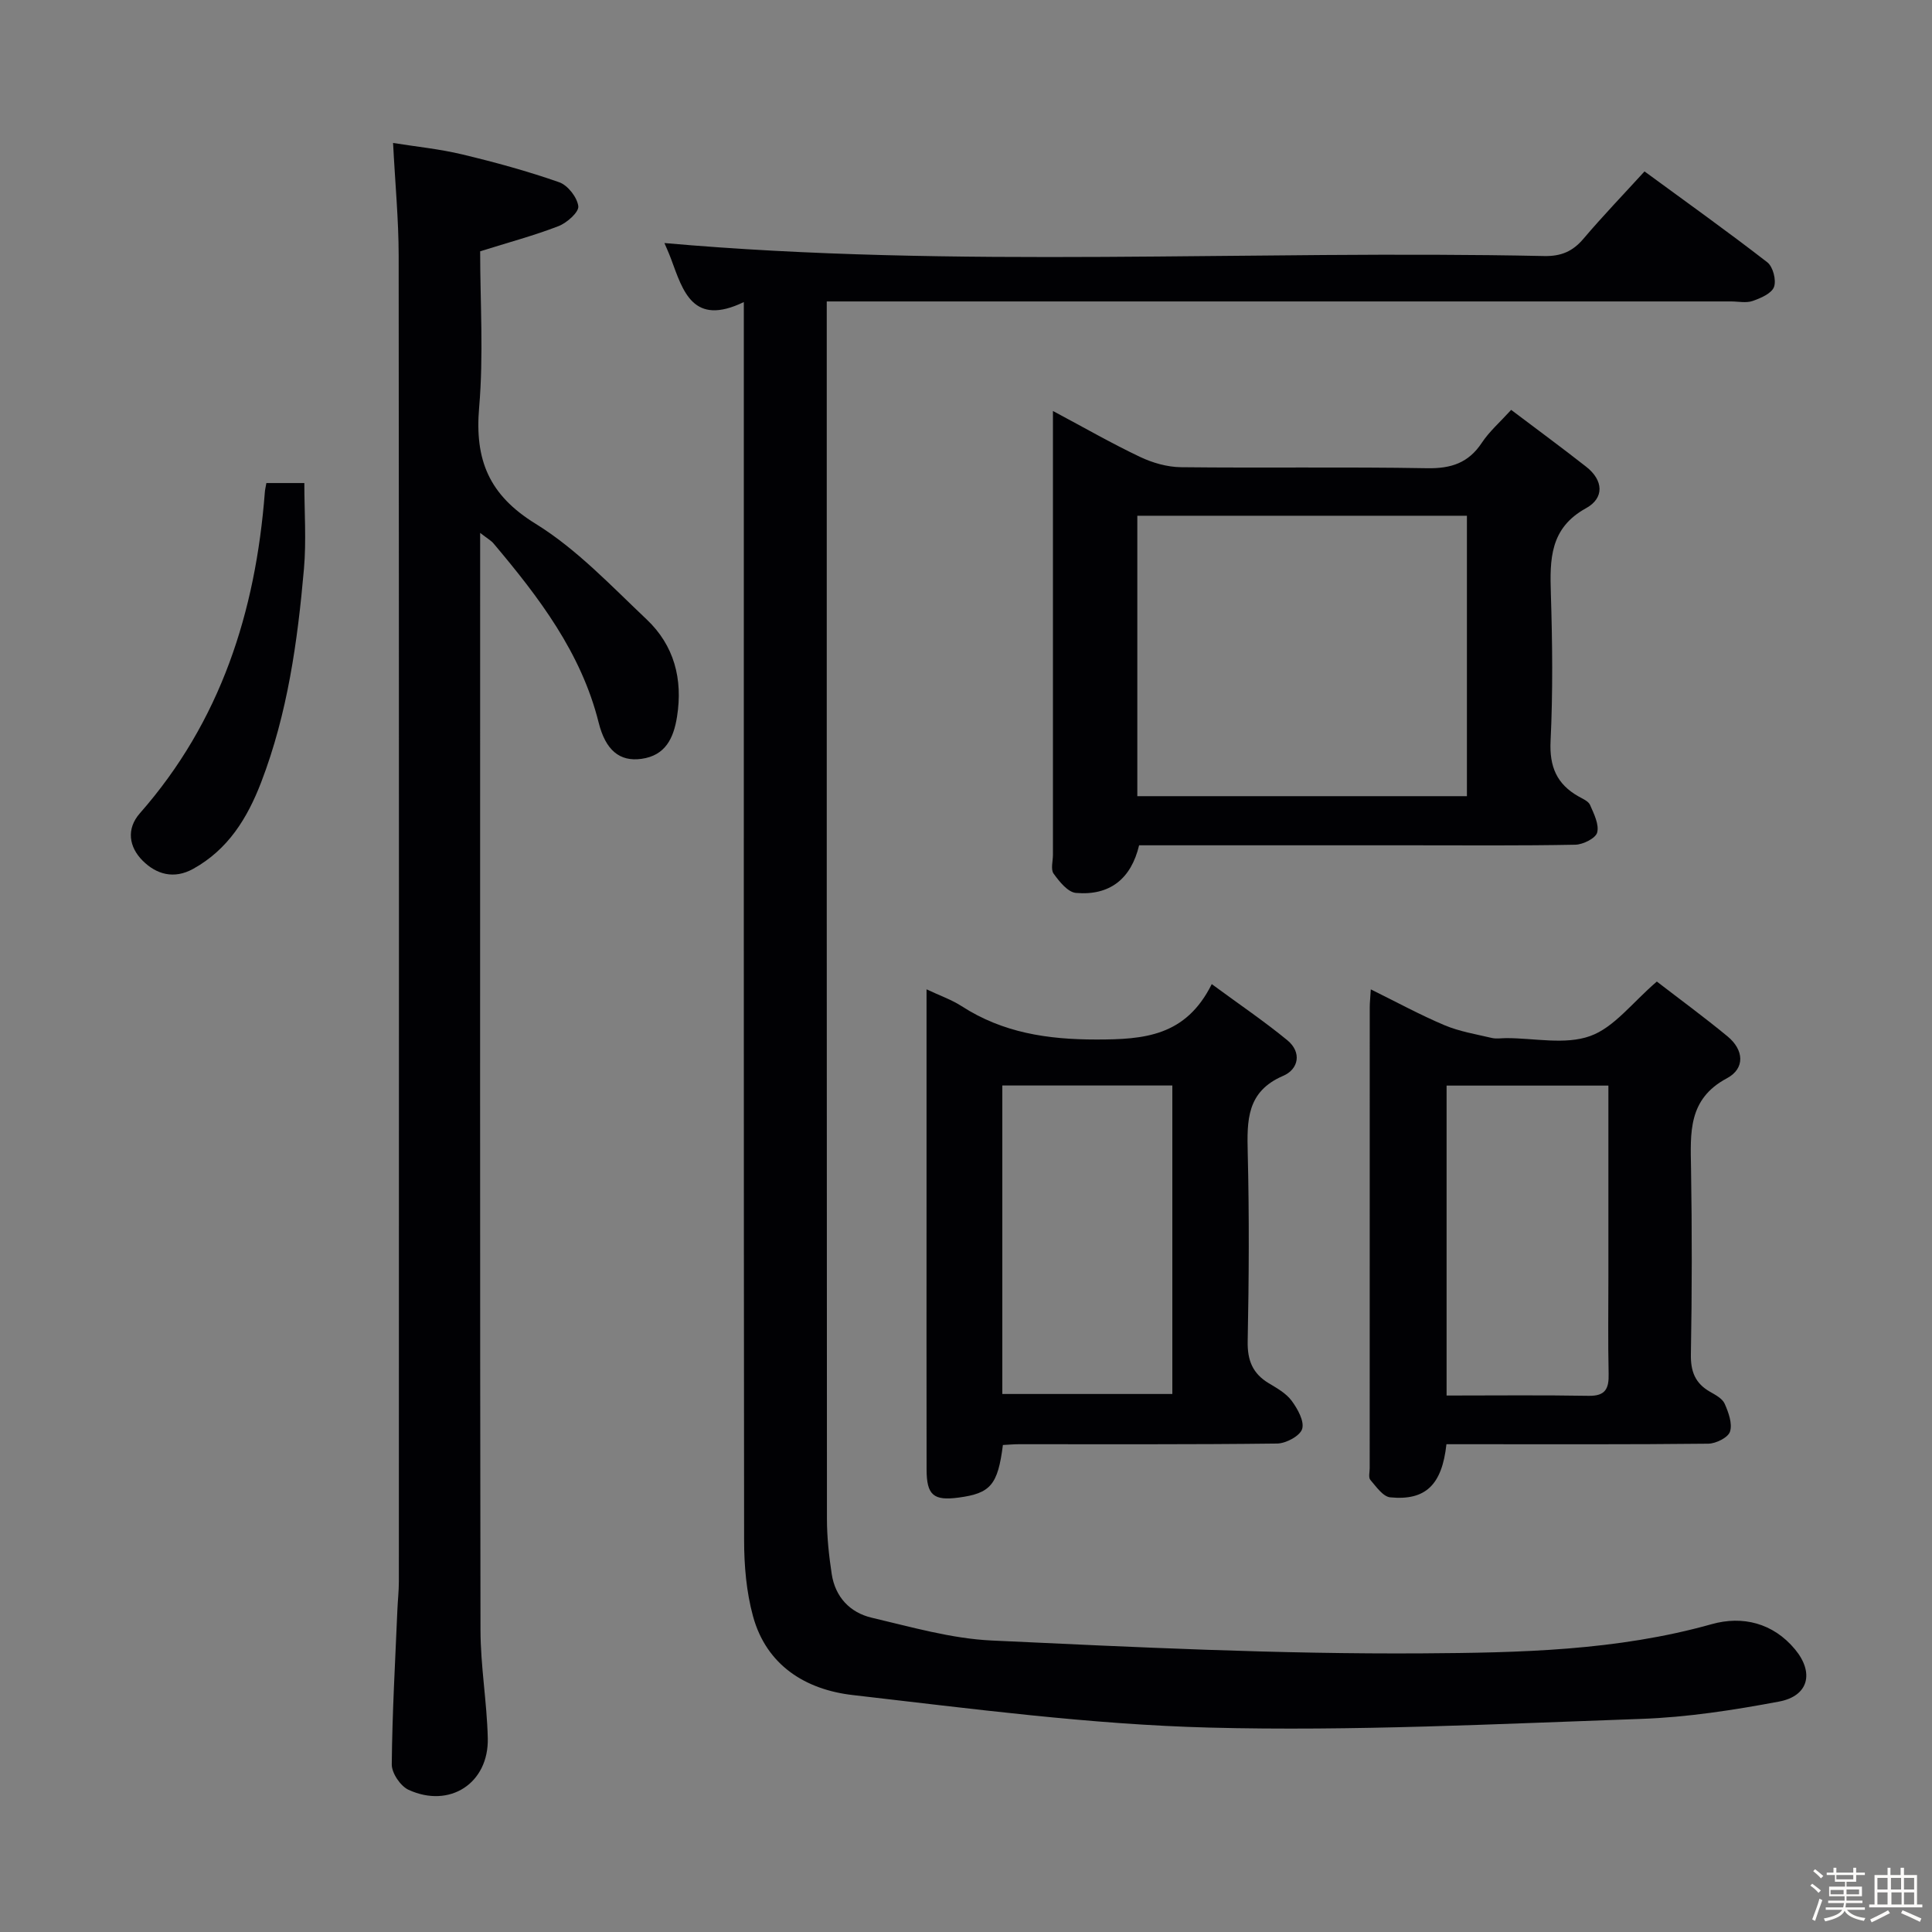 <svg enable-background="new 0 0 400 400" viewBox="0 0 400 400" xmlns="http://www.w3.org/2000/svg"><rect x="0" y="0" width="400" height="400" fill="#808080" stroke="none"/><path d="m374.8 390.4.4-.4c.7.5 1.3 1 1.8 1.4l-.5.5c-.5-.6-1.1-1.1-1.7-1.5zm1 7.3-.6-.3c.5-1.4 1.1-2.8 1.5-4.3.2.1.4.2.6.3-.5 1.3-1 2.8-1.5 4.3zm-.4-10.3.4-.4c.4.3 1 .8 1.7 1.4l-.5.5c-.4-.5-1-1-1.6-1.5zm2.5.3h1.7v-1h.6v1h3.5v-1h.6v1h1.8v.5h-1.8v1.4h-2v1h3.2v2h-3.2v.9h3.3v.5h-3.4c0 .3-.1.6-.1.9h4v.5h-3.7c.7.9 1.9 1.5 3.8 1.7-.1.2-.2.4-.3.6-2.1-.4-3.5-1.1-4-2.1-.4 1-1.8 1.7-4 2.2-.1-.2-.2-.4-.3-.6 2.1-.4 3.4-1 3.8-1.8h-3.4v-.5h3.6c.1-.3.1-.6.2-.9h-3.3v-.5h3.4c0-.3 0-.6 0-.9h-3.2v-2h3.3v-1h-2.1v-1.4h-1.7v-.5zm1.1 3.5v1h2.7c0-.3 0-.4 0-.4 0-.1 0-.2 0-.2 0-.1 0-.2 0-.3h-2.7zm1.2-3v.9h3.5v-.9zm4.7 3h-2.6v.6.4h2.6z" fill="#fcfbfa"/><path d="m393.6 386.7h.6v1.5h2.7v6.1h1.1v.6h-11v-.6h1.1v-6.1h2.7v-1.5h.6v1.5h2.1v-1.5zm-2.7 8.8.4.6c-1.2.6-2.5 1.3-3.8 1.9-.1-.2-.2-.4-.3-.6 1.2-.6 2.5-1.2 3.7-1.9zm-2.2-6.7v2.4h2.1v-2.4zm0 3v2.5h2.1v-2.5zm2.8-3v2.4h2.1v-2.4zm.1 3v2.5h2.1v-2.5h-2.2zm5.9 6.1c-1.4-.7-2.7-1.3-3.9-1.8l.3-.6c1.5.6 2.7 1.2 3.9 1.7zm-1.2-9.1h-2.1v2.4h2.1zm-2.1 3v2.5h2.1v-2.5z" fill="#fcfbfa"/><g fill="#010104"><path d="m154 62.54c-10.54 5.09-12.58-2.22-15.06-8.92-.52-1.39-1.15-2.75-1.38-3.3 60.47 5.35 121.35 1.4 182.14 2.69 3.51.07 5.9-.95 8.13-3.57 3.97-4.68 8.23-9.11 12.65-13.95 8.66 6.35 17.17 12.42 25.43 18.82 1.17.91 1.89 3.7 1.38 5.1-.5 1.35-2.75 2.32-4.42 2.9-1.34.47-2.97.1-4.47.1-60.15 0-120.31 0-180.46 0-2.11 0-4.22 0-6.77 0v6.12c0 81.98-.01 163.96.04 245.95 0 3.81.42 7.65.99 11.42.73 4.74 3.77 7.97 8.28 9.03 8.21 1.92 16.5 4.33 24.84 4.72 29.73 1.39 59.5 2.85 89.25 2.66 20-.13 40.21-.53 59.84-6.05 6.35-1.78 12.68-.26 17.23 5.22 4.01 4.83 2.82 9.66-3.3 10.81-9.43 1.77-19.03 3.26-28.6 3.59-29.77 1.04-59.59 2.57-89.34 1.8-24.67-.64-49.3-3.92-73.87-6.74-9.68-1.11-17.84-6.1-20.63-16.33-1.38-5.05-1.84-10.49-1.84-15.75-.09-82.99-.06-165.98-.06-248.96 0-1.98 0-3.96 0-7.36z"/><path d="m99.41 110.33v6.15c0 73.67-.05 147.33.07 221 .01 7.46 1.33 14.9 1.51 22.37.23 9.34-7.88 14.63-16.41 10.71-1.67-.77-3.49-3.47-3.47-5.26.1-10.64.71-21.28 1.16-31.91.08-1.99.31-3.98.31-5.97.02-91.5.04-183-.04-274.5-.01-7.47-.73-14.93-1.16-23.32 4.74.76 9.61 1.24 14.33 2.37 6.76 1.62 13.5 3.46 20.06 5.76 1.78.62 3.73 3.12 3.96 4.96.16 1.22-2.35 3.45-4.1 4.13-5.07 1.96-10.36 3.37-16.22 5.21 0 10.42.73 21.45-.21 32.33-.93 10.83 2 18.11 11.69 24.08 8.51 5.25 15.64 12.85 23 19.81 5.68 5.38 7.52 12.34 6.28 20.14-.71 4.48-2.42 8.03-7.35 8.72-4.55.64-7.45-1.82-8.87-7.49-3.62-14.5-12.38-25.96-21.74-37.07-.5-.61-1.24-1.01-2.8-2.22z"/><path d="m218 85.09c6.62 3.53 12.22 6.75 18.04 9.51 2.59 1.23 5.63 2.1 8.47 2.13 16.98.19 33.97-.09 50.96.21 4.96.09 8.57-1.09 11.34-5.29 1.54-2.32 3.72-4.22 6.06-6.79 5.25 3.97 10.46 7.79 15.54 11.78 3.55 2.78 3.81 6.46-.04 8.58-7.51 4.13-7.5 10.59-7.28 17.74.32 10.15.43 20.33-.06 30.47-.26 5.32 1.3 8.93 5.8 11.47.86.49 2.03.97 2.37 1.75.8 1.83 1.91 4.03 1.48 5.71-.31 1.19-2.92 2.5-4.53 2.53-11.32.22-22.65.12-33.97.12-18.8 0-37.61 0-56.34 0-1.65 6.93-6.05 10.46-13.07 9.86-1.68-.14-3.44-2.34-4.63-3.99-.64-.88-.14-2.58-.14-3.92 0-28.64 0-57.29 0-85.93 0-1.66 0-3.31 0-5.94zm85.71 79.75c0-19.6 0-38.69 0-58.06-22.93 0-45.63 0-68.24 0v58.06z"/><path d="m343.03 203.22c4.72 3.64 9.8 7.36 14.65 11.36 3.37 2.78 3.68 6.63-.15 8.67-8.09 4.31-7.54 11.31-7.42 18.67.21 12.81.2 25.63-.03 38.45-.07 3.58.89 6.03 3.96 7.78 1.14.65 2.57 1.41 3.04 2.49.79 1.79 1.63 4.09 1.1 5.76-.38 1.22-2.91 2.48-4.49 2.5-16.31.18-32.62.11-48.93.11-1.79 0-3.58 0-5.29 0-.92 8.42-4.32 11.71-11.63 11-1.5-.14-2.92-2.22-4.13-3.62-.42-.49-.13-1.61-.13-2.44 0-31.79 0-63.58.01-95.37 0-.99.12-1.98.22-3.74 5.32 2.62 10.17 5.27 15.24 7.41 3.1 1.31 6.52 1.87 9.83 2.65.95.22 1.99.03 2.99.03 5.83 0 12.16 1.43 17.33-.42 4.97-1.76 8.73-6.92 13.83-11.29zm-43.53 21.54v64.17c10.09 0 19.75-.11 29.41.06 3.48.06 4.21-1.48 4.14-4.53-.15-6.66-.05-13.33-.05-19.99 0-13.14 0-26.28 0-39.71-11.43 0-22.5 0-33.5 0z"/><path d="m207.64 299.17c-1.05 8.27-2.56 10.01-9.18 10.89-5.18.69-6.61-.5-6.62-5.81-.03-18.16-.01-36.33-.01-54.49 0-13.16 0-26.33 0-39.49 0-1.6 0-3.21 0-5.44 2.84 1.34 5.2 2.15 7.24 3.47 8.54 5.52 17.78 6.92 27.91 6.92 9.87 0 18.52-.65 23.9-11.47 5.68 4.18 10.85 7.68 15.65 11.62 3.03 2.5 2.35 5.99-.86 7.37-7.59 3.25-7.5 9.24-7.34 15.97.32 12.99.25 26-.01 38.99-.08 3.96 1.03 6.68 4.37 8.69 1.7 1.02 3.59 2.08 4.73 3.62 1.23 1.67 2.66 4.21 2.18 5.83-.43 1.44-3.34 3.01-5.18 3.03-17.83.22-35.66.13-53.49.14-1 0-1.98.09-3.29.16zm-.12-74.43v63.87h35.2c0-21.4 0-42.47 0-63.87-11.78 0-23.34 0-35.2 0z"/><path d="m55.15 100.01h7.86c0 5.95.43 11.9-.08 17.76-1.32 15.03-3.39 29.94-8.85 44.17-2.87 7.47-6.87 13.96-14.11 17.96-3.93 2.17-7.58 1.15-10.43-1.7-2.83-2.82-3.44-6.56-.59-9.81 16.73-19.02 23.97-41.69 25.88-66.45.03-.5.15-.98.32-1.93z"/></g></svg>